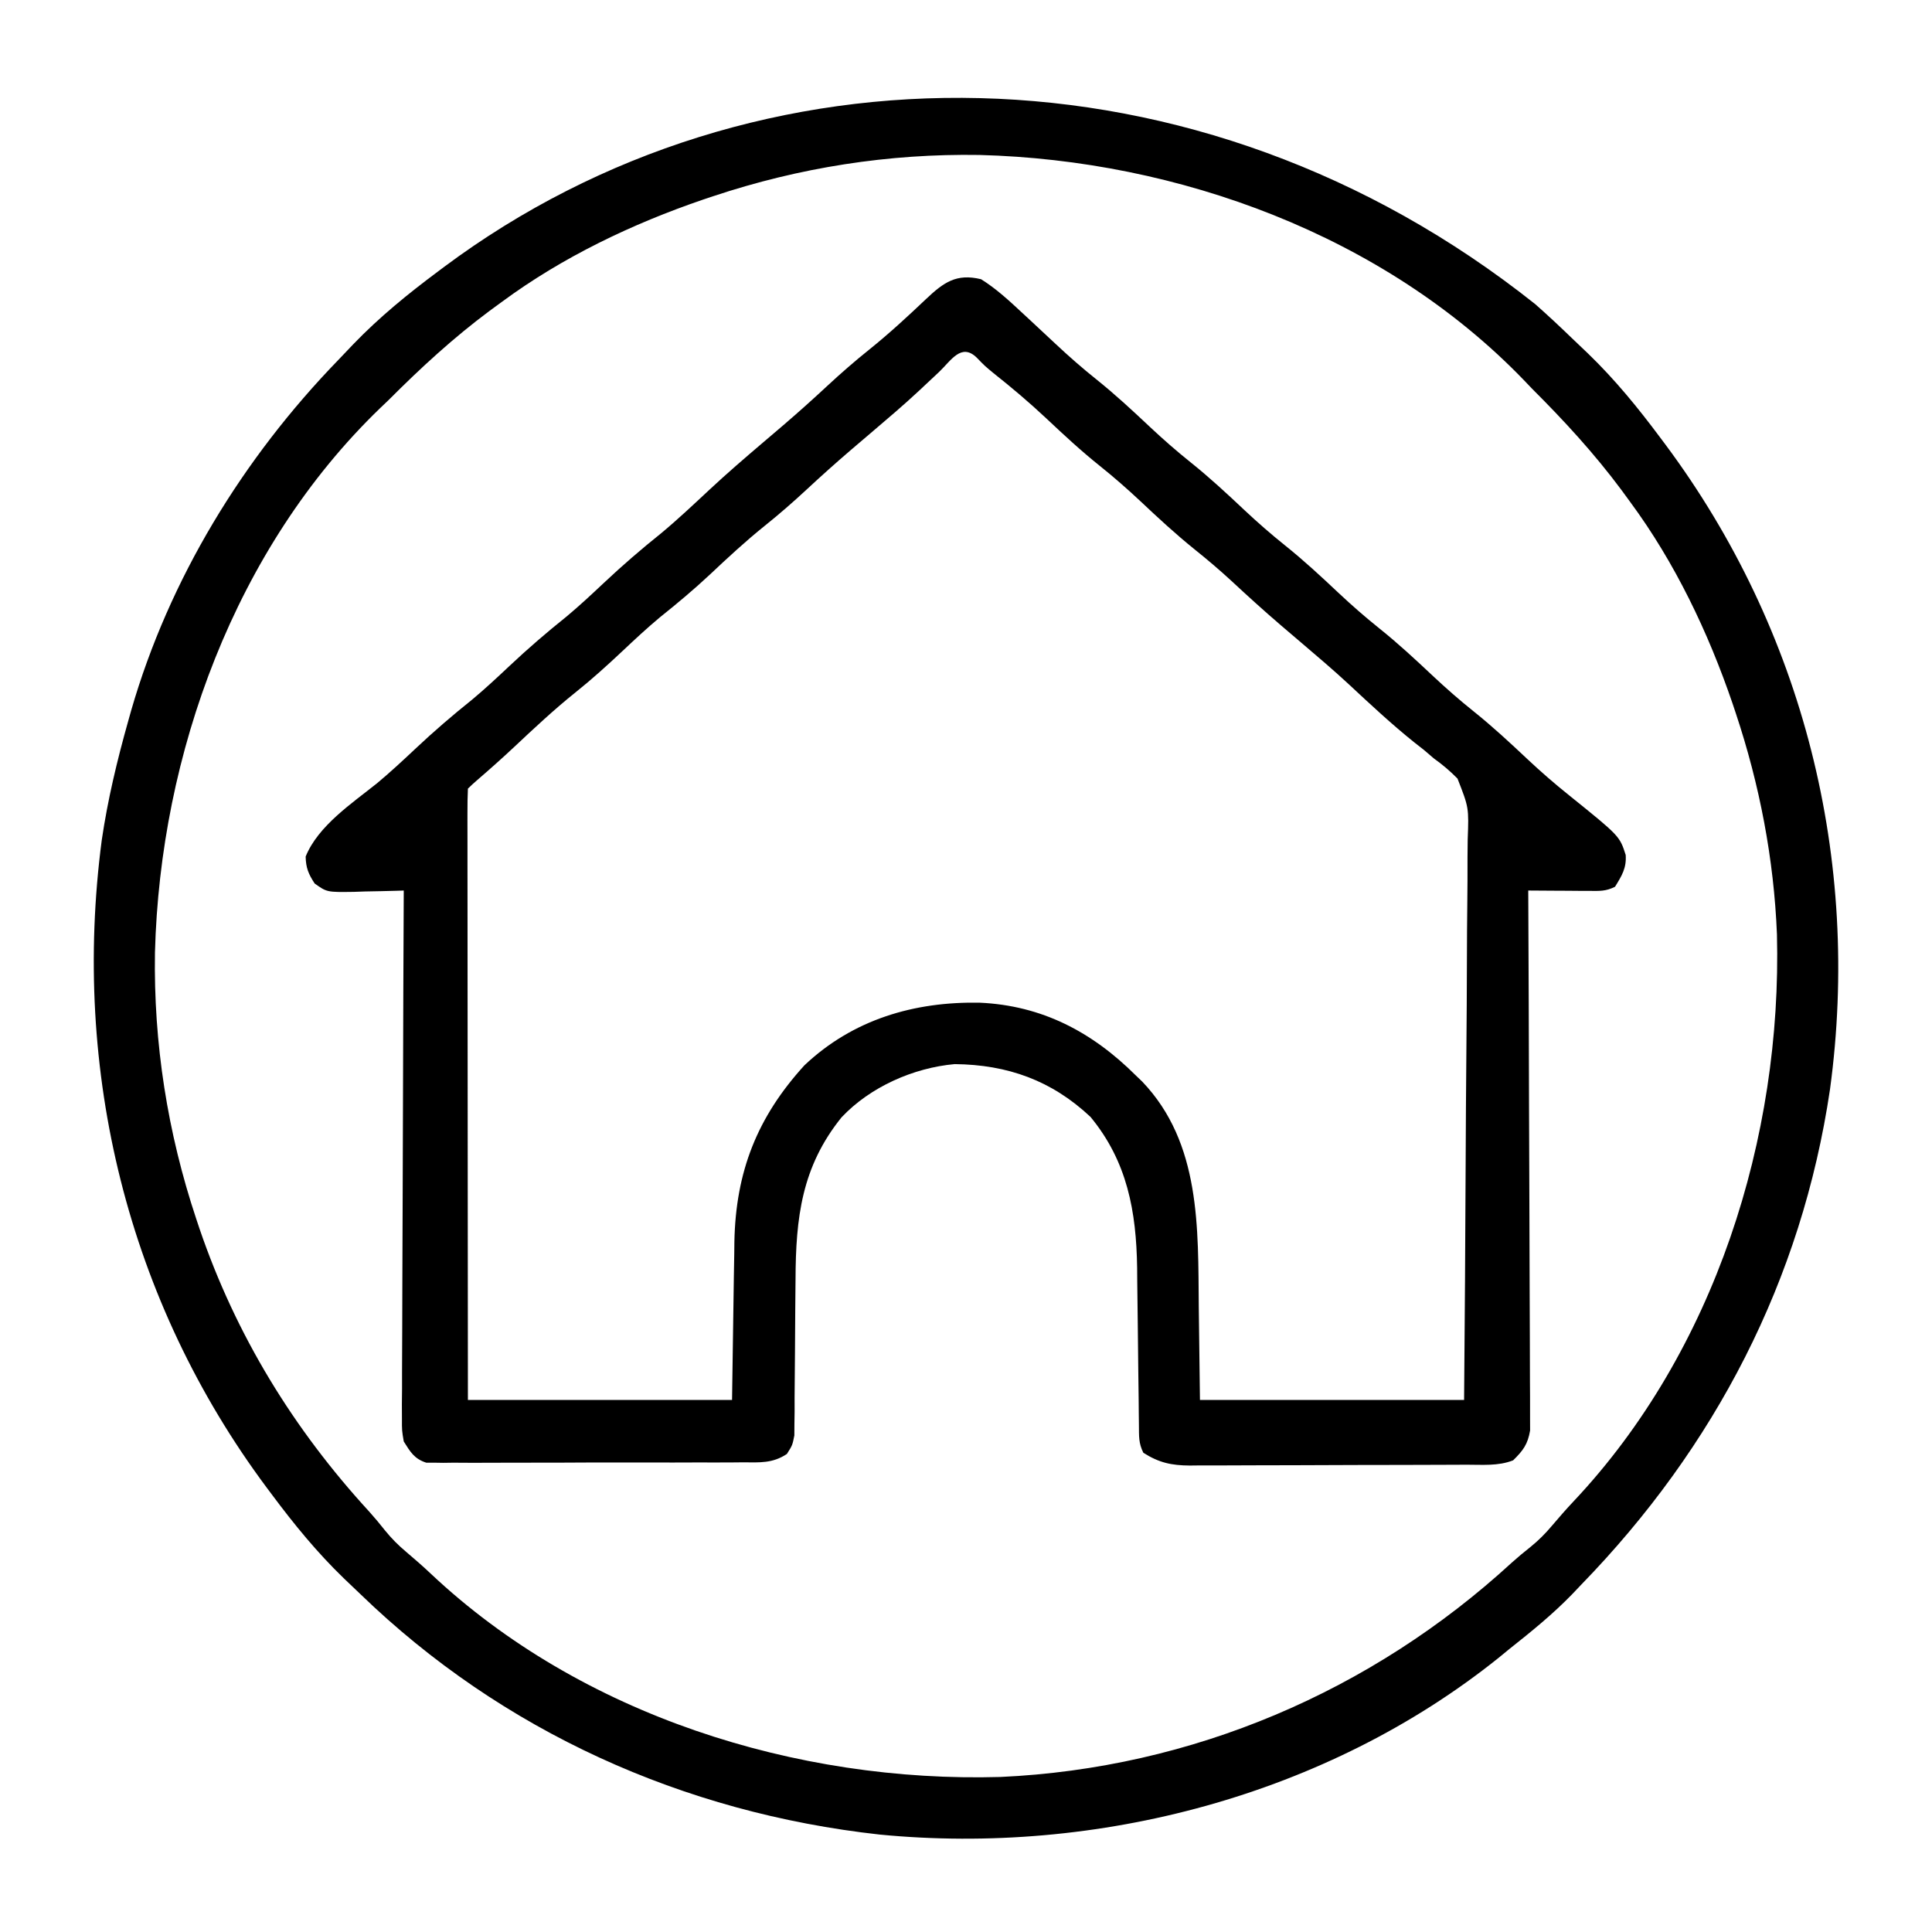 <?xml version="1.0" encoding="UTF-8"?>
<svg version="1.1" xmlns="http://www.w3.org/2000/svg" width="512" height="512">
<path d="M0 0 C3.3 2.917 6.515 5.913 9.678 8.978 C11.106 10.359 12.549 11.724 13.992 13.088 C21.135 19.989 27.219 27.445 33.137 35.389 C33.785 36.254 33.785 36.254 34.446 37.136 C71.124 86.365 86.367 147.307 78.105 208.081 C70.618 258.644 47.608 302.899 12.137 339.389 C11.388 340.178 10.639 340.967 9.867 341.78 C4.687 347.14 -1.027 351.765 -6.863 356.389 C-7.817 357.172 -8.771 357.954 -9.754 358.76 C-55.263 395.226 -116.127 411.168 -173.766 405.565 C-225.696 399.825 -273.779 378.243 -311.405 341.801 C-312.832 340.419 -314.275 339.054 -315.719 337.69 C-322.861 330.789 -328.945 323.333 -334.863 315.389 C-335.511 314.524 -335.511 314.524 -336.172 313.642 C-373.076 264.111 -387.908 203.163 -379.902 142.065 C-378.328 131.316 -375.812 120.837 -372.863 110.389 C-372.485 109.041 -372.485 109.041 -372.099 107.666 C-362.019 72.757 -342.465 40.856 -317.275 14.848 C-315.893 13.42 -314.529 11.977 -313.164 10.534 C-306.263 3.391 -298.807 -2.693 -290.863 -8.611 C-290.287 -9.043 -289.71 -9.475 -289.116 -9.92 C-206.667 -71.35 -89.211 -70.954 0 0 Z M-217.863 -28.611 C-218.713 -28.328 -219.563 -28.044 -220.438 -27.752 C-239.283 -21.319 -257.809 -12.476 -273.863 -0.611 C-274.913 0.156 -275.962 0.923 -277.043 1.713 C-286.675 8.876 -295.391 16.89 -303.863 25.389 C-304.619 26.11 -305.374 26.83 -306.152 27.573 C-344.538 64.61 -364.42 119.212 -365.797 171.807 C-366.187 195.865 -362.473 219.56 -354.863 242.389 C-354.58 243.239 -354.297 244.089 -354.005 244.964 C-344.355 273.232 -329.105 298.124 -308.941 320.065 C-307.517 321.658 -306.146 323.3 -304.824 324.979 C-303.07 327.135 -301.356 328.855 -299.238 330.639 C-297.019 332.526 -294.836 334.415 -292.719 336.417 C-252.883 373.945 -195.743 391.861 -141.738 390.304 C-91.059 388 -43.428 367.691 -6.188 333.467 C-4.594 332.043 -2.952 330.672 -1.273 329.35 C0.882 327.596 2.602 325.882 4.387 323.764 C6.273 321.545 8.163 319.361 10.164 317.245 C47.573 277.536 65.426 220.825 64.047 167.003 C63.241 147.021 59.453 127.338 53.137 108.389 C52.853 107.539 52.57 106.69 52.278 105.814 C45.845 86.97 37.002 68.443 25.137 52.389 C24.37 51.34 23.603 50.291 22.812 49.209 C15.65 39.578 7.636 30.861 -0.863 22.389 C-1.584 21.634 -2.304 20.878 -3.047 20.1 C-40.084 -18.285 -94.686 -38.167 -147.281 -39.544 C-171.339 -39.935 -195.034 -36.221 -217.863 -28.611 Z " fill="#000000" transform="translate(406.863,80.611)"/>
<path d="M0 0 C4.06 2.538 7.509 5.745 11 9 C11.833 9.771 11.833 9.771 12.683 10.557 C15.065 12.764 17.442 14.975 19.807 17.2 C23.269 20.445 26.792 23.534 30.5 26.5 C35.504 30.503 40.147 34.813 44.809 39.203 C48.271 42.446 51.793 45.534 55.5 48.5 C60.504 52.503 65.147 56.813 69.809 61.203 C73.271 64.446 76.793 67.534 80.5 70.5 C85.504 74.503 90.147 78.813 94.809 83.203 C98.271 86.446 101.793 89.534 105.5 92.5 C110.504 96.503 115.147 100.813 119.809 105.203 C123.271 108.446 126.793 111.534 130.5 114.5 C135.501 118.5 140.141 122.806 144.798 127.194 C148.36 130.533 151.997 133.698 155.812 136.75 C169.212 147.549 169.212 147.549 170.824 152.562 C171.076 156.048 169.797 158.072 168 161 C165.547 162.226 163.949 162.114 161.211 162.098 C160.27 162.094 159.329 162.091 158.359 162.088 C157.375 162.08 156.39 162.071 155.375 162.062 C154.382 162.058 153.39 162.053 152.367 162.049 C149.911 162.037 147.456 162.021 145 162 C145.004 162.748 145.007 163.496 145.011 164.266 C145.1 182.46 145.166 200.655 145.207 218.849 C145.228 227.648 145.256 236.446 145.302 245.245 C145.342 252.913 145.367 260.582 145.376 268.251 C145.382 272.312 145.394 276.372 145.423 280.433 C145.45 284.255 145.458 288.077 145.452 291.9 C145.454 293.302 145.461 294.705 145.477 296.107 C145.497 298.023 145.49 299.94 145.481 301.856 C145.485 302.928 145.488 304 145.492 305.105 C144.87 308.765 143.632 310.417 141 313 C137.071 314.568 132.744 314.155 128.563 314.161 C127.714 314.166 126.864 314.171 125.989 314.176 C123.183 314.191 120.377 314.198 117.57 314.203 C115.617 314.209 113.665 314.215 111.712 314.22 C107.618 314.231 103.524 314.237 99.43 314.24 C94.189 314.246 88.948 314.27 83.707 314.298 C79.673 314.317 75.639 314.322 71.606 314.324 C69.673 314.327 67.741 314.335 65.809 314.348 C63.105 314.365 60.401 314.363 57.696 314.356 C56.901 314.366 56.106 314.375 55.287 314.384 C50.473 314.348 47.175 313.656 43 311 C41.721 308.441 41.854 306.596 41.826 303.731 C41.813 302.629 41.799 301.526 41.786 300.391 C41.77 298.592 41.77 298.592 41.754 296.758 C41.721 294.221 41.688 291.685 41.654 289.148 C41.607 285.148 41.563 281.149 41.523 277.148 C41.483 273.289 41.432 269.43 41.379 265.57 C41.366 263.802 41.366 263.802 41.353 261.999 C41.134 247.02 38.74 233.814 29 222 C18.715 212.326 7.026 208.149 -7 208 C-17.94 208.979 -29.41 214.058 -36.98 222.105 C-47.558 235.209 -49.119 248.736 -49.176 265.109 C-49.199 267.663 -49.223 270.216 -49.248 272.77 C-49.283 276.775 -49.314 280.779 -49.326 284.785 C-49.341 288.664 -49.381 292.543 -49.426 296.422 C-49.424 297.623 -49.422 298.824 -49.42 300.061 C-49.436 301.177 -49.453 302.292 -49.47 303.44 C-49.476 304.42 -49.482 305.4 -49.488 306.409 C-50 309 -50 309 -51.464 311.314 C-55.256 313.835 -58.649 313.567 -63.111 313.533 C-64.032 313.542 -64.953 313.551 -65.901 313.56 C-68.945 313.582 -71.988 313.575 -75.031 313.566 C-77.146 313.572 -79.261 313.578 -81.375 313.585 C-85.807 313.596 -90.239 313.591 -94.67 313.576 C-100.354 313.559 -106.036 313.583 -111.719 313.618 C-116.086 313.64 -120.452 313.638 -124.819 313.63 C-126.915 313.629 -129.01 313.636 -131.106 313.651 C-134.034 313.668 -136.96 313.654 -139.889 313.631 C-140.756 313.643 -141.624 313.654 -142.518 313.667 C-143.317 313.654 -144.116 313.641 -144.939 313.628 C-145.977 313.627 -145.977 313.627 -147.035 313.626 C-150.195 312.619 -151.278 310.758 -153 308 C-153.492 305.105 -153.492 305.105 -153.481 301.856 C-153.487 300.621 -153.492 299.385 -153.498 298.113 C-153.484 296.752 -153.469 295.391 -153.454 294.03 C-153.453 292.591 -153.454 291.152 -153.456 289.713 C-153.457 285.812 -153.434 281.912 -153.406 278.011 C-153.381 273.933 -153.378 269.854 -153.373 265.776 C-153.361 258.055 -153.328 250.335 -153.288 242.614 C-153.243 233.823 -153.221 225.033 -153.201 216.242 C-153.159 198.161 -153.089 180.081 -153 162 C-153.615 162.021 -154.23 162.042 -154.864 162.063 C-157.659 162.147 -160.454 162.199 -163.25 162.25 C-164.218 162.284 -165.186 162.317 -166.184 162.352 C-173.368 162.451 -173.368 162.451 -176.613 160.137 C-178.261 157.597 -178.926 156.04 -179 153 C-175.687 144.828 -166.706 138.884 -160.055 133.551 C-156.583 130.651 -153.291 127.601 -150 124.5 C-145.109 119.894 -140.092 115.574 -134.844 111.375 C-131.444 108.535 -128.224 105.536 -125 102.5 C-120.109 97.894 -115.092 93.574 -109.844 89.375 C-106.444 86.535 -103.224 83.536 -100 80.5 C-95.09 75.877 -90.055 71.534 -84.789 67.316 C-80.363 63.64 -76.192 59.696 -71.984 55.773 C-67.379 51.48 -62.619 47.377 -57.824 43.297 C-56.633 42.282 -55.441 41.266 -54.25 40.25 C-53.646 39.735 -53.043 39.221 -52.421 38.69 C-48.475 35.309 -44.619 31.849 -40.812 28.312 C-37.187 24.944 -33.488 21.721 -29.625 18.625 C-24.377 14.411 -19.476 9.881 -14.594 5.252 C-9.946 0.863 -6.566 -1.601 0 0 Z M-11.125 24.562 C-12.316 25.679 -13.507 26.795 -14.699 27.91 C-15.273 28.449 -15.847 28.988 -16.439 29.543 C-20.568 33.396 -24.876 37.044 -29.176 40.703 C-30.367 41.718 -31.559 42.734 -32.75 43.75 C-33.655 44.522 -33.655 44.522 -34.579 45.31 C-38.525 48.691 -42.381 52.151 -46.188 55.688 C-49.813 59.056 -53.512 62.279 -57.375 65.375 C-62.414 69.427 -67.105 73.774 -71.808 78.203 C-76.101 82.223 -80.562 85.95 -85.156 89.625 C-88.556 92.465 -91.776 95.464 -95 98.5 C-99.059 102.322 -103.143 106.014 -107.5 109.5 C-113.179 114.047 -118.441 118.986 -123.742 123.961 C-126.977 126.994 -130.285 129.934 -133.645 132.828 C-134.452 133.527 -135.245 134.245 -136 135 C-136.097 137.088 -136.122 139.18 -136.12 141.27 C-136.121 141.933 -136.122 142.595 -136.123 143.278 C-136.125 145.513 -136.119 147.749 -136.114 149.985 C-136.113 151.581 -136.113 153.177 -136.114 154.773 C-136.114 159.12 -136.108 163.467 -136.101 167.814 C-136.095 172.352 -136.095 176.889 -136.093 181.427 C-136.09 190.026 -136.082 198.625 -136.072 207.224 C-136.061 217.011 -136.055 226.798 -136.05 236.585 C-136.04 256.723 -136.022 276.862 -136 297 C-112.9 297 -89.8 297 -66 297 C-65.751 280.711 -65.751 280.711 -65.522 264.423 C-65.487 262.359 -65.451 260.295 -65.414 258.23 C-65.403 257.186 -65.391 256.141 -65.38 255.064 C-65.02 236.531 -59.367 222.082 -46.812 208.312 C-33.945 196.147 -17.705 191.405 -0.371 191.723 C16.124 192.463 29.421 199.462 41 211 C41.565 211.541 42.129 212.083 42.711 212.641 C58.276 228.947 57.482 251.463 57.688 272.375 C57.791 280.501 57.894 288.627 58 297 C81.1 297 104.2 297 128 297 C128.181 276.016 128.328 255.033 128.414 234.048 C128.456 224.304 128.512 214.561 128.604 204.817 C128.683 196.324 128.735 187.83 128.753 179.336 C128.763 174.839 128.788 170.344 128.846 165.848 C128.9 161.612 128.917 157.378 128.905 153.142 C128.907 151.591 128.923 150.039 128.954 148.488 C129.268 140.027 129.268 140.027 126.254 132.333 C124.27 130.317 122.295 128.645 120 127 C118.648 125.848 118.648 125.848 117.27 124.672 C116.053 123.721 116.053 123.721 114.812 122.75 C108.745 117.879 103.103 112.613 97.416 107.312 C93.323 103.521 89.072 99.912 84.824 96.297 C83.633 95.282 82.441 94.266 81.25 93.25 C80.345 92.478 80.345 92.478 79.421 91.69 C74.961 87.868 70.627 83.928 66.325 79.93 C63.185 77.033 59.958 74.297 56.625 71.625 C51.586 67.573 46.895 63.226 42.192 58.797 C38.729 55.555 35.207 52.466 31.5 49.5 C26.503 45.503 21.867 41.201 17.213 36.817 C12.736 32.622 8.116 28.712 3.305 24.902 C1 23 1 23 -1.18 20.754 C-5.265 16.818 -7.934 21.523 -11.125 24.562 Z " fill="#000000" transform="translate(260,74)"/>
</svg>

